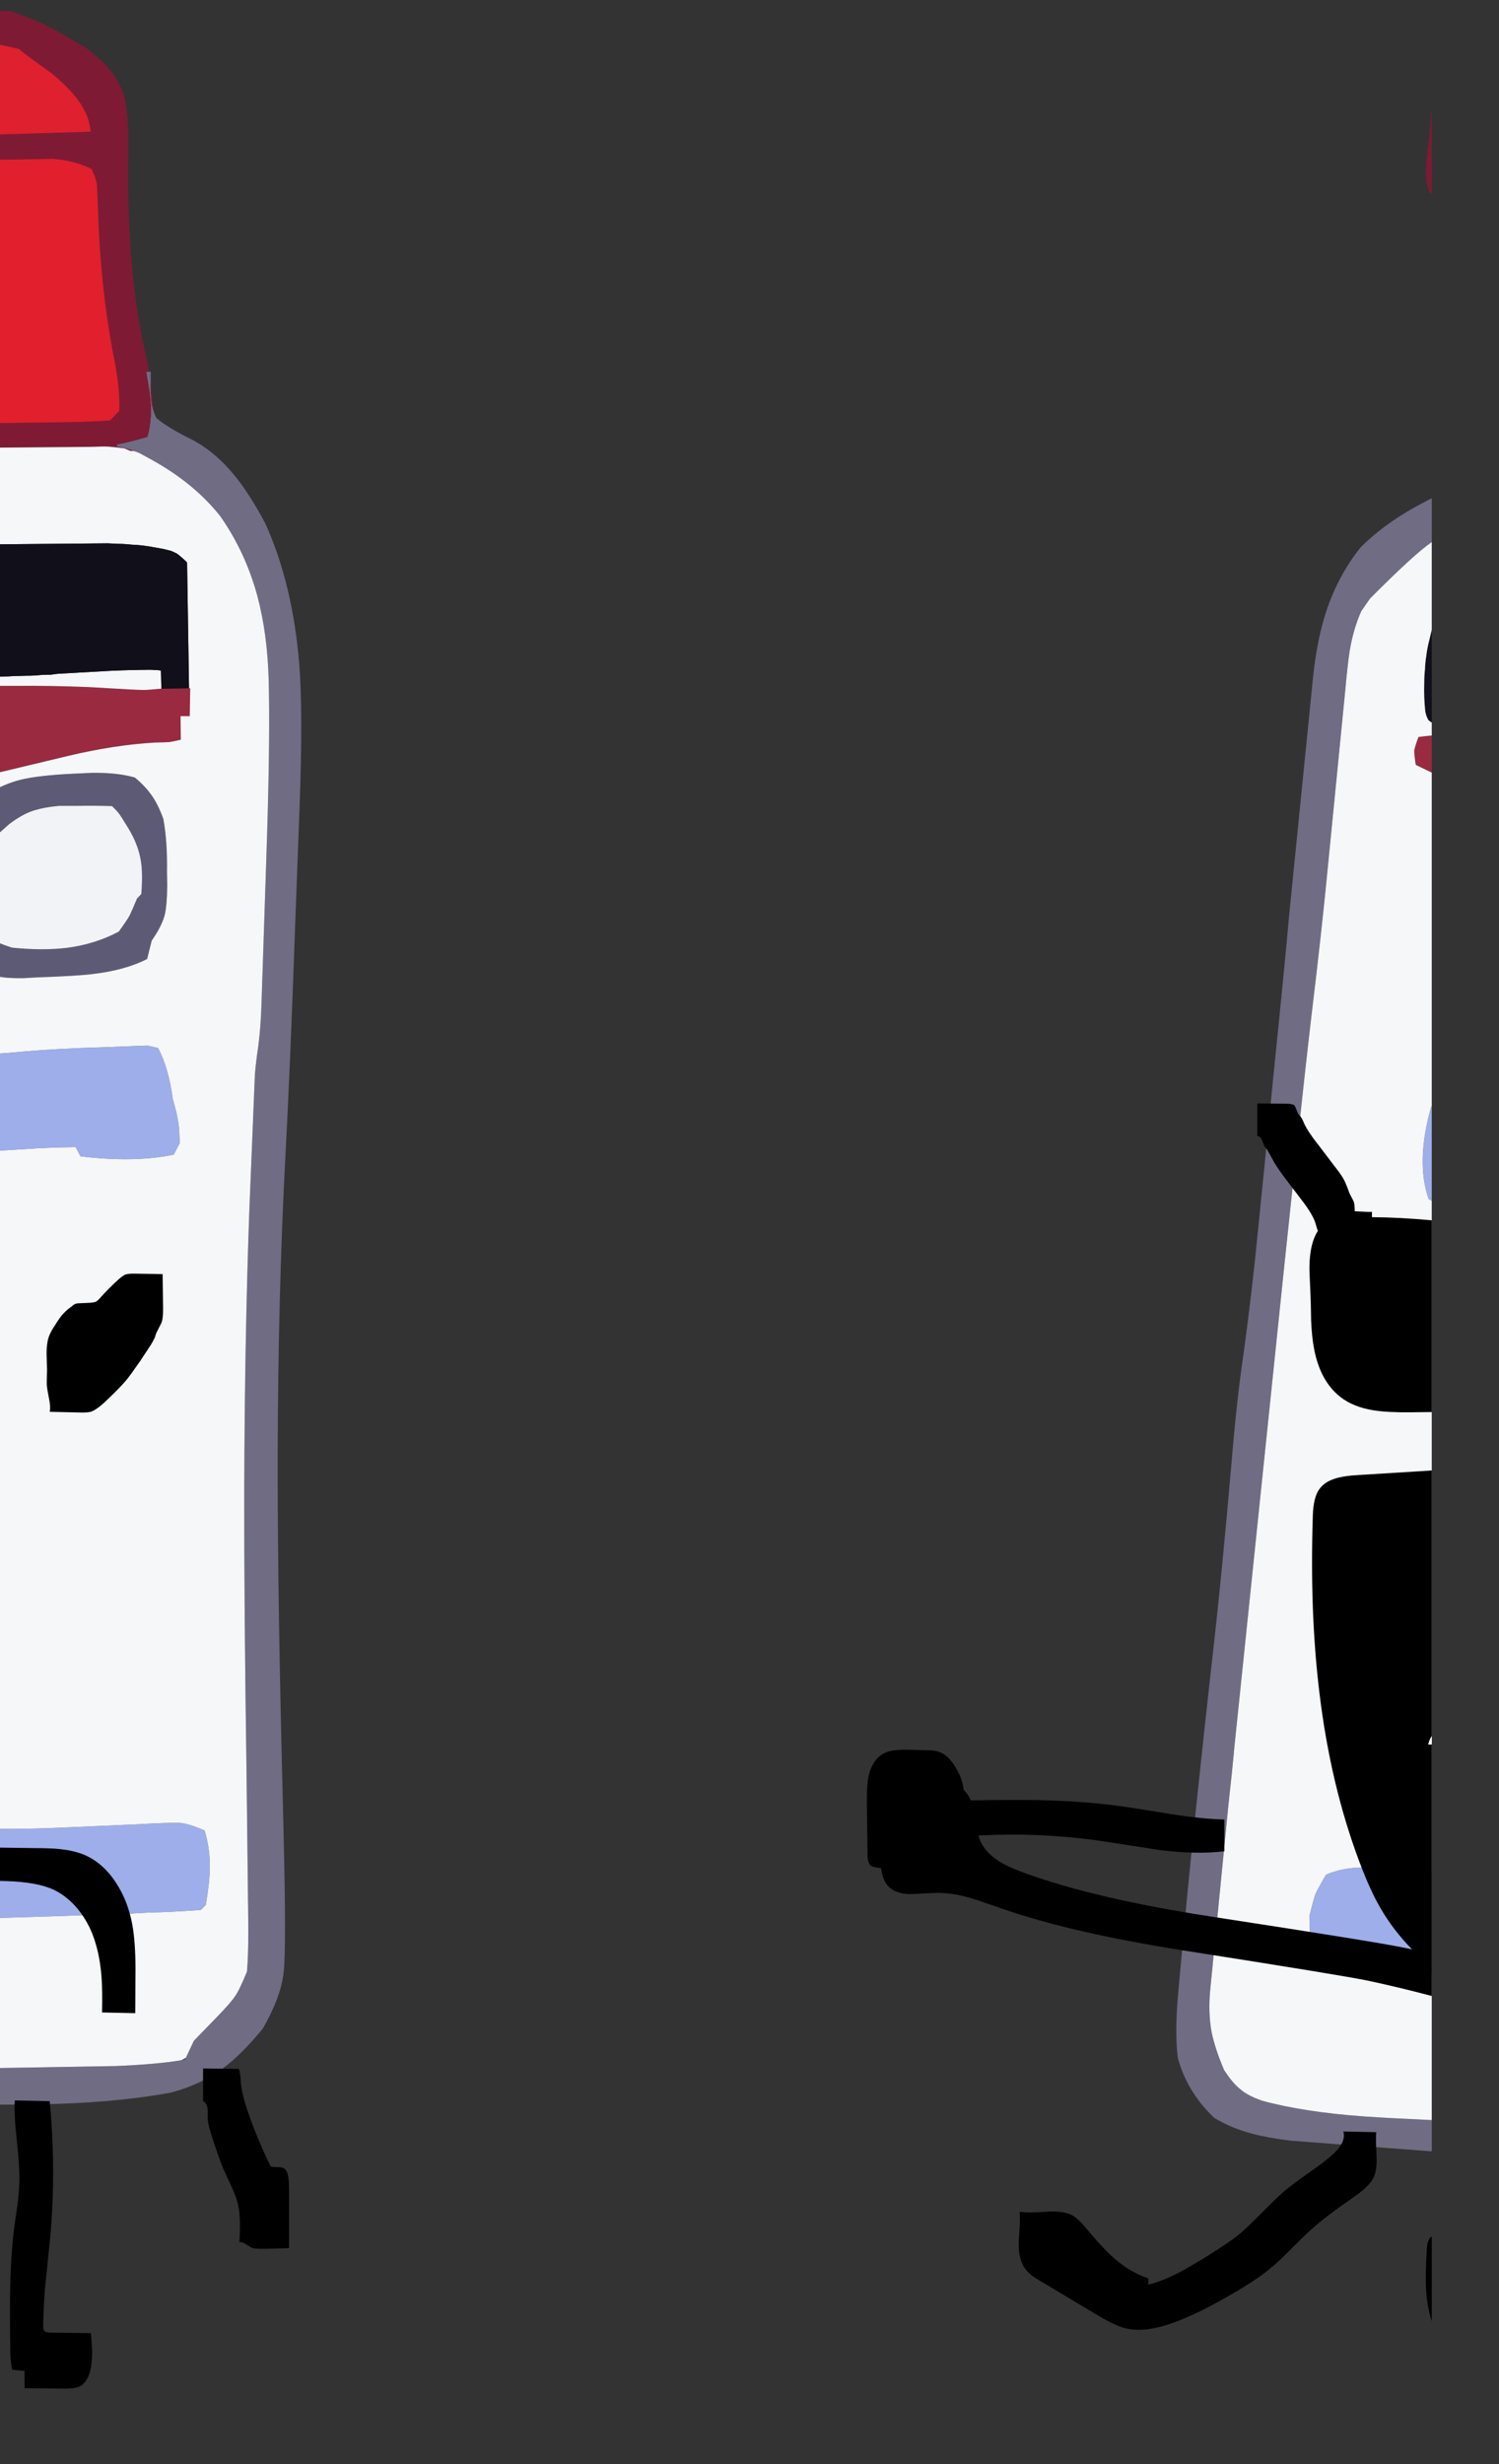 
<svg viewBox="0 0 112 184" height="184px" width="112px" y="0px" x="0px" preserveAspectRatio="none" xmlns:xlink="http://www.w3.org/1999/xlink" version="1.1" xmlns="http://www.w3.org/2000/svg">
<rect x="0" y="0" width="112" height="184" fill="#333333" stroke="none"/>
<defs></defs>

<g id="fun_scrollers">
<g transform="matrix( 0.362, 0, 0, 0.362, -594.2,0.1)" id="svg"></g>

<g transform="matrix( 0.362, 0, 0, 0.362, -594.2,0.1)" id="Layer_2">
<g>
<g>
<g>
<path d="M 1672.2 76.4
L 1671.6 76.4
Q 1672.45 81 1672.55 83.15 1672.75 86.7 1671.85 89.85 1667.45 91.1 1665.55 91.4
L 1665.55 91.85
Q 1667.313 92.112 1669.05 92.75 1669.663 92.95 1670.25 93.2
L 1672.9 94.65
Q 1681.6 99.5 1686.9 106.2 1692.05 113.55 1694.5 122.45 1696.65 130.35 1696.9 140.25
L 1696.95 142.8
Q 1697.15 155.15 1696.4 177
L 1695.4 207.05
Q 1695.25 211.65 1694.75 215.5 1694.3 218.45 1694.05 221.3
L 1692.9 249.4
Q 1691.95 275.45 1691.85 306.65 1691.8 329.45 1692.3 363.85
L 1692.65 393.65
Q 1692.8 402.2 1692.4 406.45 1690.8 410.35 1689.95 411.5 1689.2 412.7 1686.2 415.8
L 1681.45 420.7 1679.8 424.2 1679.65 424.55
Q 1679.26 424.626 1678.85 424.7 1674.014 425.532 1665.5 425.9
L 1630.2 426.5 1630.2 433.85
Q 1646.91 433.95 1653.55 433.7 1666.7 433.25 1676.85 431.35 1683.05 429.65 1687.4 426.4 1691.2 423.65 1695.7 418.15 1699.5 411.5 1700 406.4 1700.55 401.2 1699.95 377.15
L 1699.5 358.45
Q 1698.7 323.8 1698.75 299.2 1698.85 267.15 1700.25 240.05 1701.35 219.65 1702.3 192.1
L 1703.25 166.7
Q 1704 146.75 1703.2 136.7 1701.85 120.2 1696.2 107.7 1692.9 101.5 1689.8 97.75 1685.8 92.85 1680.85 90.3 1676.15 88 1673.7 85.95 1673.495 85.422 1673.3 85 1672.956 83.959 1672.85 83.5 1672.7 82.9 1672.55 80.85
L 1672.55 78.65 1672.55 76.4 1672.2 76.4 Z" stroke="none" fill="#706C84"></path>

<path d="M 1661.45 37.8
Q 1661.5 38.65 1661.6 41.25
L 1661.85 47.45
Q 1662.55 61.65 1665.25 75.05 1666.25 80.65 1666.05 84.5
L 1664.15 86.45
Q 1660.8 86.7 1656.05 86.8
L 1630.2 87.15 1630.2 92.15 1660.3 91.9
Q 1662.95 91.8 1663.75 91.85 1664.6 91.9 1667.05 92.2 1667.7 92.45 1668.35 92.75
L 1669.05 92.75
Q 1667.313 92.112 1665.55 91.85
L 1665.55 91.4
Q 1667.45 91.1 1671.85 89.85 1672.75 86.7 1672.55 83.15 1672.45 81 1671.6 76.4
L 1672.2 76.4
Q 1671.921 74.706 1671.55 73.1 1668.05 57.9 1667.9 37.75
L 1667.95 29.1
Q 1668 22.85 1666.85 18.75 1665.55 15.75 1663.65 13.55 1661.9 11.6 1659.05 9.5
L 1655.85 7.65
Q 1649.576 3.857 1643.4 1.95
L 1630.2 1.95 1630.2 6.9
Q 1637.81 8.048 1645.45 9.85 1645.5 10.15 1652.1 14.85 1658.9 20.4 1659.9 25.3 1660.05 26.1 1660.2 26.9
L 1630.2 27.8 1630.2 32.85 1652.4 32.5
Q 1656.7 32.8 1660.3 34.55 1661.15 36.15 1661.45 37.8
M 1673.3 85
L 1673 82.9
Q 1672.834 80.716 1672.55 78.65
L 1672.55 80.85
Q 1672.7 82.9 1672.85 83.5 1672.956 83.959 1673.3 85 Z" stroke="none" fill="#7E1A34"></path>

<path d="M 1630.2 376.8
L 1630.2 395.65
Q 1633.706 395.568 1636.95 395.5 1658 394.85 1668.6 394.45
L 1672 394.25
Q 1676.8 394.15 1682.9 393.7
L 1683.9 392.7
Q 1684.7 388.15 1684.75 385 1684.8 381 1683.65 377.3 1680.25 375.85 1678.55 375.75 1676.75 375.65 1669.55 376.05
L 1653.5 376.75
Q 1644.338 377.184 1630.2 376.8
M 1674.05 215.9
L 1671.85 215.4 1662.8 215.75
Q 1653.6 216 1646.7 216.6 1639.324 217.305 1630.2 217.65
L 1630.2 237.6
Q 1638.897 237.249 1641.1 237.1
L 1649.1 236.6
Q 1653 236.4 1657.05 236.35
L 1658.05 238.25
Q 1669.2 239.6 1677.3 237.9
L 1678.55 235.5
Q 1678.45 233.25 1678.4 232.5 1678.35 231.7 1677.9 229.4
L 1677.1 226.4
Q 1676.2 219.85 1674.05 215.9 Z" stroke="none" fill="#9DAEEA"></path>

<path d="M 1660.3 159.15
L 1657 159.3
Q 1649.3 159.65 1645.55 160.6 1639.85 162.1 1635.55 166.2
L 1633.75 168.4
Q 1631.6 171.15 1630.8 173.05 1630.451 173.864 1630.2 174.85
L 1630.2 190.55
Q 1630.268 191.047 1630.35 191.6 1631.3 193.85 1632 194.8 1632.65 195.75 1635.8 199 1638.4 200.6 1640.8 201.1 1642.75 201.55 1646.2 201.5
L 1648.85 201.35
Q 1657.4 201.05 1660.55 200.65 1667.3 199.85 1671.8 197.55
L 1672.75 193.75
Q 1674.85 190.75 1675.45 188.4 1675.9 186.5 1675.95 182.4
L 1675.9 179.6
Q 1676 173.25 1675.15 168.65 1674.1 165.75 1672.85 163.95 1671.4 161.85 1669.25 160.1 1665.5 159.05 1660.3 159.15
M 1648.15 167
Q 1650.4 166.25 1653.65 165.95
L 1657.55 165.95
Q 1661.05 165.9 1664.55 166 1665.55 166.95 1666 167.55 1666.45 168.15 1668 170.7 1670 174.05 1670.5 177.25 1670.95 179.8 1670.6 184.15
L 1669.7 185.1
Q 1668.65 187.65 1668.2 188.55 1667.75 189.4 1665.95 191.9 1661.05 194.5 1655.2 195.25 1650.2 195.85 1643.9 195.2 1640.65 194.15 1639.85 193.5 1638.95 193 1637.05 190.5 1635.05 186 1634.95 180.9 1637.15 176.1 1638.2 174.7 1639.25 173.3 1643.3 169.75 1645.85 167.8 1648.15 167 Z" stroke="none" fill="#5D5A76"></path>

<path d="M 1653.65 165.95
Q 1650.4 166.25 1648.15 167 1645.85 167.8 1643.3 169.75 1639.25 173.3 1638.2 174.7 1637.15 176.1 1634.95 180.9 1635.05 186 1637.05 190.5 1638.95 193 1639.85 193.5 1640.65 194.15 1643.9 195.2 1650.2 195.85 1655.2 195.25 1661.05 194.5 1665.95 191.9 1667.75 189.4 1668.2 188.55 1668.65 187.65 1669.7 185.1
L 1670.6 184.15
Q 1670.95 179.8 1670.5 177.25 1670 174.05 1668 170.7 1666.45 168.15 1666 167.55 1665.55 166.95 1664.55 166 1661.05 165.9 1657.55 165.95
L 1653.65 165.95 Z" stroke="none" fill="#F1F3F7"></path>

<path d="M 1680.7 141.7
L 1680.45 141.7 1674.75 141.8 1674.5 141.8
Q 1671.963 142.05 1671.15 142.05 1670.4 142.05 1668.35 141.95
L 1659.6 141.45
Q 1651.95 141.15 1645.2 141.2
L 1642.45 141.2
Q 1636.33 141.245 1630.2 141.3
L 1630.2 161.6
Q 1635.03 160.572 1641.7 158.95
L 1655.3 155.7
Q 1664.9 153.4 1673.35 152.9 1675.75 152.85 1676.4 152.8 1677.1 152.7 1678.75 152.3
L 1678.7 147.45 1680.6 147.45 1680.7 141.7 Z" stroke="none" fill="#992A3F"></path>

<path d="M 1666.75 138
Q 1665.45 138.05 1664.2 138.1 1658.85 138.4 1653.55 138.7 1652.75 138.75 1652 138.9 1651 138.9 1650.05 138.95 1649 139.05 1647.95 139.1 1646.8 139.1 1645.65 139.15 1644.4 139.15 1643.15 139.25 1641.75 139.25 1640.4 139.35 1638.95 139.4 1637.5 139.5 1635.9 139.5 1634.35 139.55 1633.2 139.55 1632.1 139.65 1631.45 139.65 1630.8 139.65 1630.5 139.63 1630.2 139.6
L 1630.2 141.3
Q 1636.33 141.245 1642.45 141.2
L 1645.2 141.2
Q 1651.95 141.15 1659.6 141.45
L 1668.35 141.95
Q 1670.4 142.05 1671.15 142.05 1671.963 142.05 1674.5 141.8
L 1674.75 141.8 1674.65 138.05
Q 1674.15 137.95 1673.65 137.95 1672.55 137.85 1671.5 137.9 1670.35 137.9 1669.2 137.95 1667.95 137.95 1666.75 138
M 1660.3 91.9
L 1630.2 92.15 1630.2 112.1 1663.65 111.8
Q 1664.7 111.85 1665.8 111.9 1666.8 111.9 1667.85 112 1668.8 112.1 1669.8 112.15 1670.65 112.2 1671.6 112.35 1672.45 112.45 1673.4 112.65 1674.25 112.8 1675.1 112.95 1675.85 113.15 1676.7 113.35 1677.35 113.6 1678 113.95 1679.05 114.75 1680.05 115.75
L 1680.45 141.7 1680.7 141.7 1680.6 147.45 1678.7 147.45 1678.75 152.3
Q 1677.1 152.7 1676.4 152.8 1675.75 152.85 1673.35 152.9 1664.9 153.4 1655.3 155.7
L 1641.7 158.95
Q 1635.03 160.572 1630.2 161.6
L 1630.2 174.85
Q 1630.451 173.864 1630.8 173.05 1631.6 171.15 1633.75 168.4
L 1635.55 166.2
Q 1639.85 162.1 1645.55 160.6 1649.3 159.65 1657 159.3
L 1660.3 159.15
Q 1665.5 159.05 1669.25 160.1 1671.4 161.85 1672.85 163.95 1674.1 165.75 1675.15 168.65 1676 173.25 1675.9 179.6
L 1675.95 182.4
Q 1675.9 186.5 1675.45 188.4 1674.85 190.75 1672.75 193.75
L 1671.8 197.55
Q 1667.3 199.85 1660.55 200.65 1657.4 201.05 1648.85 201.35
L 1646.2 201.5
Q 1642.75 201.55 1640.8 201.1 1638.4 200.6 1635.8 199 1632.65 195.75 1632 194.8 1631.3 193.85 1630.35 191.6 1630.268 191.047 1630.2 190.55
L 1630.2 217.65
Q 1639.324 217.305 1646.7 216.6 1653.6 216 1662.8 215.75
L 1671.85 215.4 1674.05 215.9
Q 1676.2 219.85 1677.1 226.4
L 1677.9 229.4
Q 1678.35 231.7 1678.4 232.5 1678.45 233.25 1678.55 235.5
L 1677.3 237.9
Q 1669.2 239.6 1658.05 238.25
L 1657.05 236.35
Q 1653 236.4 1649.1 236.6
L 1641.1 237.1
Q 1638.897 237.249 1630.2 237.6
L 1630.2 376.8
Q 1644.338 377.184 1653.5 376.75
L 1669.55 376.05
Q 1676.75 375.65 1678.55 375.75 1680.25 375.85 1683.65 377.3 1684.8 381 1684.75 385 1684.7 388.15 1683.9 392.7
L 1682.9 393.7
Q 1676.8 394.15 1672 394.25
L 1668.6 394.45
Q 1658 394.85 1636.95 395.5 1633.706 395.568 1630.2 395.65
L 1630.2 426.5 1665.5 425.9
Q 1674.014 425.532 1678.85 424.7 1679.34 424.479 1679.8 424.2
L 1681.45 420.7 1686.2 415.8
Q 1689.2 412.7 1689.95 411.5 1690.8 410.35 1692.4 406.45 1692.8 402.2 1692.65 393.65
L 1692.3 363.85
Q 1691.8 329.45 1691.85 306.65 1691.95 275.45 1692.9 249.4
L 1694.05 221.3
Q 1694.3 218.45 1694.75 215.5 1695.25 211.65 1695.4 207.05
L 1696.4 177
Q 1697.15 155.15 1696.95 142.8
L 1696.9 140.25
Q 1696.65 130.35 1694.5 122.45 1692.05 113.55 1686.9 106.2 1681.6 99.5 1672.9 94.65
L 1670.25 93.2
Q 1669.663 92.95 1669.05 92.75
L 1668.35 92.75
Q 1667.7 92.45 1667.05 92.2 1664.6 91.9 1663.75 91.85 1662.95 91.8 1660.3 91.9 Z" stroke="none" fill="#F5F7F9"></path>

<path d="M 1667.85 112
Q 1666.8 111.9 1665.8 111.9 1664.7 111.85 1663.65 111.8
L 1630.2 112.1 1630.2 139.6
Q 1630.5 139.63 1630.8 139.65 1631.45 139.65 1632.1 139.65 1633.2 139.55 1634.35 139.55 1635.9 139.5 1637.5 139.5 1638.95 139.4 1640.4 139.35 1641.75 139.25 1643.15 139.25 1644.4 139.15 1645.65 139.15 1646.8 139.1 1647.95 139.1 1649 139.05 1650.05 138.95 1651 138.9 1652 138.9 1652.75 138.75 1653.55 138.7 1658.85 138.4 1664.2 138.1 1665.45 138.05 1666.75 138 1667.95 137.95 1669.2 137.95 1670.35 137.9 1671.5 137.9 1672.55 137.85 1673.65 137.95 1674.15 137.95 1674.65 138.05
L 1674.75 141.8 1680.45 141.7 1680.05 115.75
Q 1679.05 114.75 1678 113.95 1677.35 113.6 1676.7 113.35 1675.85 113.15 1675.1 112.95 1674.25 112.8 1673.4 112.65 1672.45 112.45 1671.6 112.35 1670.65 112.2 1669.8 112.15 1668.8 112.1 1667.85 112 Z" stroke="none" fill="#110F1A"></path>

<path d="M 1652.1 14.85
Q 1645.5 10.15 1645.45 9.85 1637.81 8.048 1630.2 6.9
L 1630.2 27.8 1660.2 26.9
Q 1660.05 26.1 1659.9 25.3 1658.9 20.4 1652.1 14.85 Z" stroke="none" fill="#DF202E"></path>

<path d="M 1661.6 41.25
Q 1661.5 38.65 1661.45 37.8 1661.15 36.15 1660.3 34.55 1656.7 32.8 1652.4 32.5
L 1630.2 32.85 1630.2 87.15 1656.05 86.8
Q 1660.8 86.7 1664.15 86.45
L 1666.05 84.5
Q 1666.25 80.65 1665.25 75.05 1662.55 61.65 1661.85 47.45
L 1661.6 41.25 Z" stroke="none" fill="#E21F2D"></path>
</g>
</g>
</g>
</g>

<g transform="matrix( 0.362, 0, 0, 0.362, -594.2,0.1)" id="Layer_3">
<g>
<g>
<g>
<path d="M 1634.95 380.8
Q 1632.473 380.8 1630.2 380.85
L 1630.2 388
Q 1636.126 387.563 1642.7 387.75 1649.15 387.95 1652.55 389.55 1655.65 391.05 1657.95 394.1 1660.1 396.95 1661.15 400.55 1662.1 403.65 1662.4 407.65 1662.6 410.45 1662.5 414.85
L 1669.35 415
Q 1669.4 408.9 1669.4 405.85 1669.4 400.4 1668.75 396.75 1667.85 391.9 1665.45 388.2 1662.75 384 1658.75 382.3 1656.65 381.45 1653.8 381.15 1651.95 380.95 1648.6 380.95 1639.5 380.8 1634.95 380.8
M 1651.7 433.15
L 1644.5 433
Q 1644.3 435.9 1644.9 441.2 1645.5 446.9 1645.45 449.4 1645.4 451.35 1645.1 454.05 1644.9 455.55 1644.45 458.65 1643.7 464.25 1643.55 471.3 1643.45 475.55 1643.55 484 1643.55 486.9 1643.95 488.55
L 1646.5 488.8 1646.5 492.35 1654.9 492.45
Q 1657.1 492.45 1658.05 491.9 1659.3 491.2 1659.95 489.15 1660.45 487.4 1660.45 485.1 1660.45 483.7 1660.2 481
L 1651.7 480.9
Q 1650.8 480.8 1650.6 480.55 1650.35 480.3 1650.35 479.5 1650.45 474.8 1650.75 471.5
L 1651.8 461.25
Q 1653.05 447.35 1651.7 433.15
M 1701.1 463.45
L 1701.1 451.4
Q 1701.1 449.2 1700.8 448.15 1700.6 447.4 1700.15 447.05 1699.7 446.75 1698.75 446.75 1697.7 446.75 1697.3 446.6 1694.35 440.55 1692.45 434.9 1691.25 431.2 1691.15 429.3 1691.05 427.15 1690.7 426.5
L 1683.35 426.4 1683.35 433.15
Q 1684.1 433.5 1684.3 434.7 1684.35 435.3 1684.3 436.55 1684.3 437.6 1684.9 439.6 1686.65 445.05 1687.5 447.05
L 1689.3 450.95
Q 1690.3 453.15 1690.65 454.85 1691.15 457.3 1690.85 462.25 1691.4 462.15 1692.1 462.6 1692.5 462.85 1693.3 463.35 1694 463.6 1695.05 463.6 1698.1 463.6 1701.1 463.45
M 1660.15 268.45
L 1657.9 268.55
Q 1657.35 268.55 1657.1 268.65 1656.7 268.75 1656.25 269.2 1655.3 269.85 1654.6 270.6 1653.85 271.35 1652.75 273.15 1651.85 274.5 1651.5 275.5 1651.05 276.85 1651.05 278.9 1651.1 280.05 1651.15 282.35
L 1651.1 284.15
Q 1651.05 285.2 1651.15 285.9 1651.15 286.15 1651.6 288.45 1651.9 290 1651.7 290.95
L 1658.3 291.1
Q 1659.55 291.1 1660.15 290.95 1661.15 290.65 1662.8 289.2 1666.3 285.9 1667.6 284.3 1668.3 283.45 1670.35 280.5
L 1672.6 277.1
Q 1672.8 276.8 1673.4 275.6 1673.65 274.7 1673.95 274.2
L 1674.8 272.5
Q 1675.1 271.65 1675.1 269.75
L 1675 262.55 1669 262.45
Q 1667.85 262.45 1667.3 262.65 1666.8 262.85 1666 263.55 1664 265.35 1662.2 267.35 1661.55 268.1 1661.1 268.3
L 1660.15 268.45 Z" stroke="none" fill="#000000"></path>
</g>
</g>
</g>
</g>

<g transform="matrix( 0.362, 0, 0, 0.362, -594.2,0.1)" id="Layer_6">
<g>
<g>
<g>
<path d="M 1936.95 111.55
L 1936.95 102.5
Q 1936.249 102.864 1935.6 103.2 1927.6 107.3 1922.3 112.6 1917.85 118.1 1915.35 125.3 1913.3 131.25 1912.45 139.4
L 1907.55 188.15
Q 1906.55 199.45 1904.25 221.8
L 1902.45 240
Q 1900.8 256.5 1900.5 259.3 1899.3 270.3 1898.15 278.65 1896.7 288.35 1895.65 301.15 1893.6 325 1891.5 343.15 1888.2 372.8 1886.45 391
L 1884.65 410.4
Q 1883.85 419.15 1884.55 424.25 1886.4 431.2 1892.05 436.6 1895.45 438.65 1899.65 439.8 1903 440.7 1907.8 441.3
L 1936.95 443.5 1936.95 437.05
Q 1928.155 436.658 1923 436.3 1910.5 435.4 1901.9 433.05 1898.9 432 1897.4 430.65 1895.9 429.5 1894.1 426.75 1892.2 422.3 1891.5 418.85 1890.8 415 1891.2 410.45
L 1894.95 372.35
Q 1895.85 364.25 1896.2 360.2
L 1903.75 287.45
Q 1909.6 230.7 1912.15 209 1914.25 191.65 1915.45 179.1
L 1919.05 142.6
Q 1919.6 136.55 1920 134.05 1920.75 129.5 1922.4 125.8
L 1924.2 123.2
Q 1933.3 114.05 1936.8 111.65 1936.873 111.601 1936.95 111.55 Z" stroke="none" fill="#706C84"></path>

<path d="M 1936.95 386.1
Q 1936.667 386.068 1936.4 386.05
L 1931.35 385.7
Q 1924.95 384.95 1923.1 384.95 1918.6 384.9 1915.1 386.45 1913.4 389.4 1912.95 390.4 1912.55 391.5 1911.7 394.95 1911.75 398.55 1911.95 399.65 1912.15 400.7 1913.55 403.7 1917.1 405.75 1919.8 406.1 1922.5 406.5 1935.05 406.8
L 1936.95 406.85 1936.95 386.1
M 1936.95 247.45
L 1936.95 227.9
Q 1936.866 227.928 1936.85 227.95 1933.6 239.3 1936.3 247.05 1936.632 247.27 1936.95 247.45 Z" stroke="none" fill="#9DAEEA"></path>

<path d="M 1936.95 151.45
Q 1935.555 151.547 1934.2 151.75 1933.45 153.8 1933.35 154.5 1933.3 155.25 1933.65 157.5
L 1936.95 159.1 1936.95 151.45 Z" stroke="none" fill="#992A3F"></path>

<path d="M 1936.95 129.65
Q 1936.645 130.903 1936.35 132.15 1936 133.5 1935.85 134.85 1935.6 136.3 1935.55 137.75 1935.4 139.15 1935.4 140.55 1935.35 142 1935.4 143.5 1935.45 144.95 1935.6 146.35 1935.65 146.8 1935.8 147.2 1935.85 147.45 1936 147.75 1936.1 147.9 1936.15 148.1 1936.2 148.15 1936.25 148.25 1936.35 148.35 1936.5 148.45 1936.6 148.55 1936.75 148.65 1936.844 148.697 1936.95 148.75
L 1936.95 129.65 Z" stroke="none" fill="#110F1A"></path>

<path d="M 1936.95 111.55
Q 1936.873 111.601 1936.8 111.65 1933.3 114.05 1924.2 123.2
L 1922.4 125.8
Q 1920.75 129.5 1920 134.05 1919.6 136.55 1919.05 142.6
L 1915.45 179.1
Q 1914.25 191.65 1912.15 209 1909.6 230.7 1903.75 287.45
L 1896.2 360.2
Q 1895.85 364.25 1894.95 372.35
L 1891.2 410.45
Q 1890.8 415 1891.5 418.85 1892.2 422.3 1894.1 426.75 1895.9 429.5 1897.4 430.65 1898.9 432 1901.9 433.05 1910.5 435.4 1923 436.3 1928.155 436.658 1936.95 437.05
L 1936.95 406.85 1935.05 406.8
Q 1922.5 406.5 1919.8 406.1 1917.1 405.75 1913.55 403.7 1912.15 400.7 1911.95 399.65 1911.75 398.55 1911.7 394.95 1912.55 391.5 1912.95 390.4 1913.4 389.4 1915.1 386.45 1918.6 384.9 1923.1 384.95 1924.95 384.95 1931.35 385.7
L 1936.4 386.05
Q 1936.667 386.068 1936.95 386.1
L 1936.95 247.45
Q 1936.632 247.27 1936.3 247.05 1933.6 239.3 1936.85 227.95 1936.866 227.928 1936.95 227.9
L 1936.95 159.1 1933.65 157.5
Q 1933.3 155.25 1933.35 154.5 1933.45 153.8 1934.2 151.75 1935.555 151.547 1936.95 151.45
L 1936.95 148.75
Q 1936.844 148.697 1936.75 148.65 1936.6 148.55 1936.5 148.45 1936.35 148.35 1936.25 148.25 1936.2 148.15 1936.15 148.1 1936.1 147.9 1936 147.75 1935.85 147.45 1935.8 147.2 1935.65 146.8 1935.6 146.35 1935.45 144.95 1935.4 143.5 1935.35 142 1935.4 140.55 1935.4 139.15 1935.55 137.75 1935.6 136.3 1935.85 134.85 1936 133.5 1936.35 132.15 1936.645 130.903 1936.95 129.65
L 1936.95 111.55 Z" stroke="none" fill="#F5F7F9"></path>

<path d="M 1936.65 25.15
L 1936.45 27.9
Q 1936.2 29.85 1935.8 33.75 1935.6 37.15 1936.5 39.4 1936.732 39.539 1936.95 39.65
L 1936.95 22.05
Q 1936.813 23.355 1936.65 25.15 Z" stroke="none" fill="#7E1A34"></path>
</g>
</g>
</g>
</g>

<g transform="matrix( 0.362, 0, 0, 0.362, -594.2,0.1)" id="MergedLayer_1">
<g>
<g>
<g>
<path d="M 1936.95 461.05
Q 1936.809 461.151 1936.7 461.25 1936.05 461.85 1935.95 463.5 1935.6 468.7 1935.75 471.5 1935.929 475.484 1936.95 478.55
L 1936.95 461.05
M 1820.85 365.55
Q 1820.35 367.25 1820.35 371.2
L 1820.5 382.4
Q 1820.5 383.95 1821.1 384.5 1821.6 384.9 1822.65 385 1822.95 385.05 1823.3 385.1 1823.6 387.35 1824.5 388.5 1825.9 390.3 1829.05 390.45 1832.85 390.25 1834.6 390.2 1837.65 390.1 1841.45 391.15 1843 391.6 1848.15 393.4 1862.45 398.4 1885.65 402.05 1918.55 407.2 1923.8 408.3 1929.688 409.541 1936.95 411.45
L 1936.95 359.55 1936.25 359.55 1936.25 359.5
Q 1936.468 358.592 1936.95 357.85
L 1936.95 303.05
Q 1929.768 303.5 1921.7 304 1918.9 304.15 1917.25 304.65 1914.9 305.3 1913.75 306.9 1912.5 308.6 1912.4 312.45 1911.75 332.3 1913.75 348.8 1916.05 368 1922.1 384 1924.3 389.8 1926.35 393.3 1929 397.9 1932.9 401.85 1932.05 401.65 1931.25 401.5 1925.85 400.35 1891.6 395.1 1867.45 391.4 1852.7 386 1849.4 384.8 1847.45 383.55 1844.75 381.75 1843.75 379.4 1843.55 378.95 1843.4 378.35 1855.45 377.7 1867.45 379.3 1871.9 379.95 1880.8 381.35 1888.5 382.3 1894.15 381.6
L 1894.15 375.05
Q 1889.6 374.95 1882.9 373.9 1875.4 372.65 1871.6 372.15 1864.7 371.25 1856 371.05 1851.15 370.95 1841.8 371.1 1841.7 370.85 1841.6 370.65 1841.1 369.7 1840.35 368.95 1840.05 366.35 1838.35 363.8 1836.95 361.65 1835.25 361.1 1834.35 360.75 1832.5 360.75
L 1828.5 360.65
Q 1825.5 360.65 1824.2 361.25 1821.75 362.35 1820.85 365.55
M 1910.6 231.45
Q 1910.2 230.45 1909.9 230.1 1909.5 229.65 1909.35 229.45 1909.3 229.35 1908.95 228.45 1908.75 227.8 1908.4 227.6 1908.3 227.55 1907.5 227.4
L 1900.95 227.35 1900.95 234.1
Q 1901.6 234.1 1901.9 234.9 1902.1 235.3 1902.4 236.15
L 1902.95 236.85
Q 1903.1 237.05 1904.05 238.8 1904.75 240.2 1906.7 242.8
L 1910.05 247.2
Q 1912.55 250.4 1913.05 252.4 1913.3 253.3 1913.4 253.5 1913.4 253.55 1913.45 253.6 1912.6 254.95 1912.2 256.65 1911.7 258.7 1911.7 261.45 1911.7 261.95 1911.9 266.3 1912 268.25 1912.05 272.15 1912.2 275.55 1912.65 277.9 1913.9 284.6 1918.1 287.9 1920.8 290 1925 290.65 1927.75 291.1 1932.7 291.05
L 1936.95 291 1936.95 251.45
Q 1930.365 250.839 1924.6 250.8
L 1924.6 249.7
Q 1924 249.75 1921.4 249.6 1921.2 249.6 1921.05 249.6
L 1921.05 249.4
Q 1921.05 248.2 1920.85 247.6 1920.75 247.35 1920 245.95 1919.45 244.4 1919.1 243.65 1918.6 242.45 1917.2 240.7
L 1913.55 235.9
Q 1911.4 233.2 1910.6 231.45
M 1925.5 439.55
L 1918.7 439.4
Q 1919.35 441.6 1916.45 444.2 1914.85 445.65 1911.6 447.9 1908.15 450.35 1906.7 451.55 1905.05 452.95 1901.9 456.15 1898.8 459.3 1897.05 460.75 1895.05 462.35 1890.15 465.4 1886.45 467.65 1884.5 468.65 1881.25 470.3 1878.45 471
L 1878.45 469.7
Q 1874.85 468.55 1871.4 465.55 1868.95 463.4 1865.65 459.4 1863.95 457.4 1862.95 456.8 1861.15 455.75 1857.6 455.95 1853.25 456.25 1851.9 455.95 1852 457.2 1851.9 459.15 1851.7 461.65 1851.7 462.35 1851.6 466.35 1853.55 468.35 1854.4 469.25 1856 470.15
L 1868.3 477.5
Q 1871.9 479.6 1873.9 480.05 1877 480.75 1881.25 479.6 1886.8 478.1 1895.15 473.25 1900.8 470.05 1903.8 467.5 1905.4 466.2 1908 463.55 1910.85 460.7 1912.15 459.55 1914.95 457 1921.05 452.8 1924.05 450.7 1924.9 449 1925.7 447.35 1925.55 444.4 1925.35 440.5 1925.5 439.55 Z" stroke="none" fill="#000000"></path>

<path d="M 1936.95 359.55
L 1936.95 357.85
Q 1936.468 358.592 1936.25 359.5
L 1936.25 359.55 1936.95 359.55 Z" stroke="none" fill="#FFFFFF"></path>
</g>
</g>
</g>
</g>
</g>
</svg>
